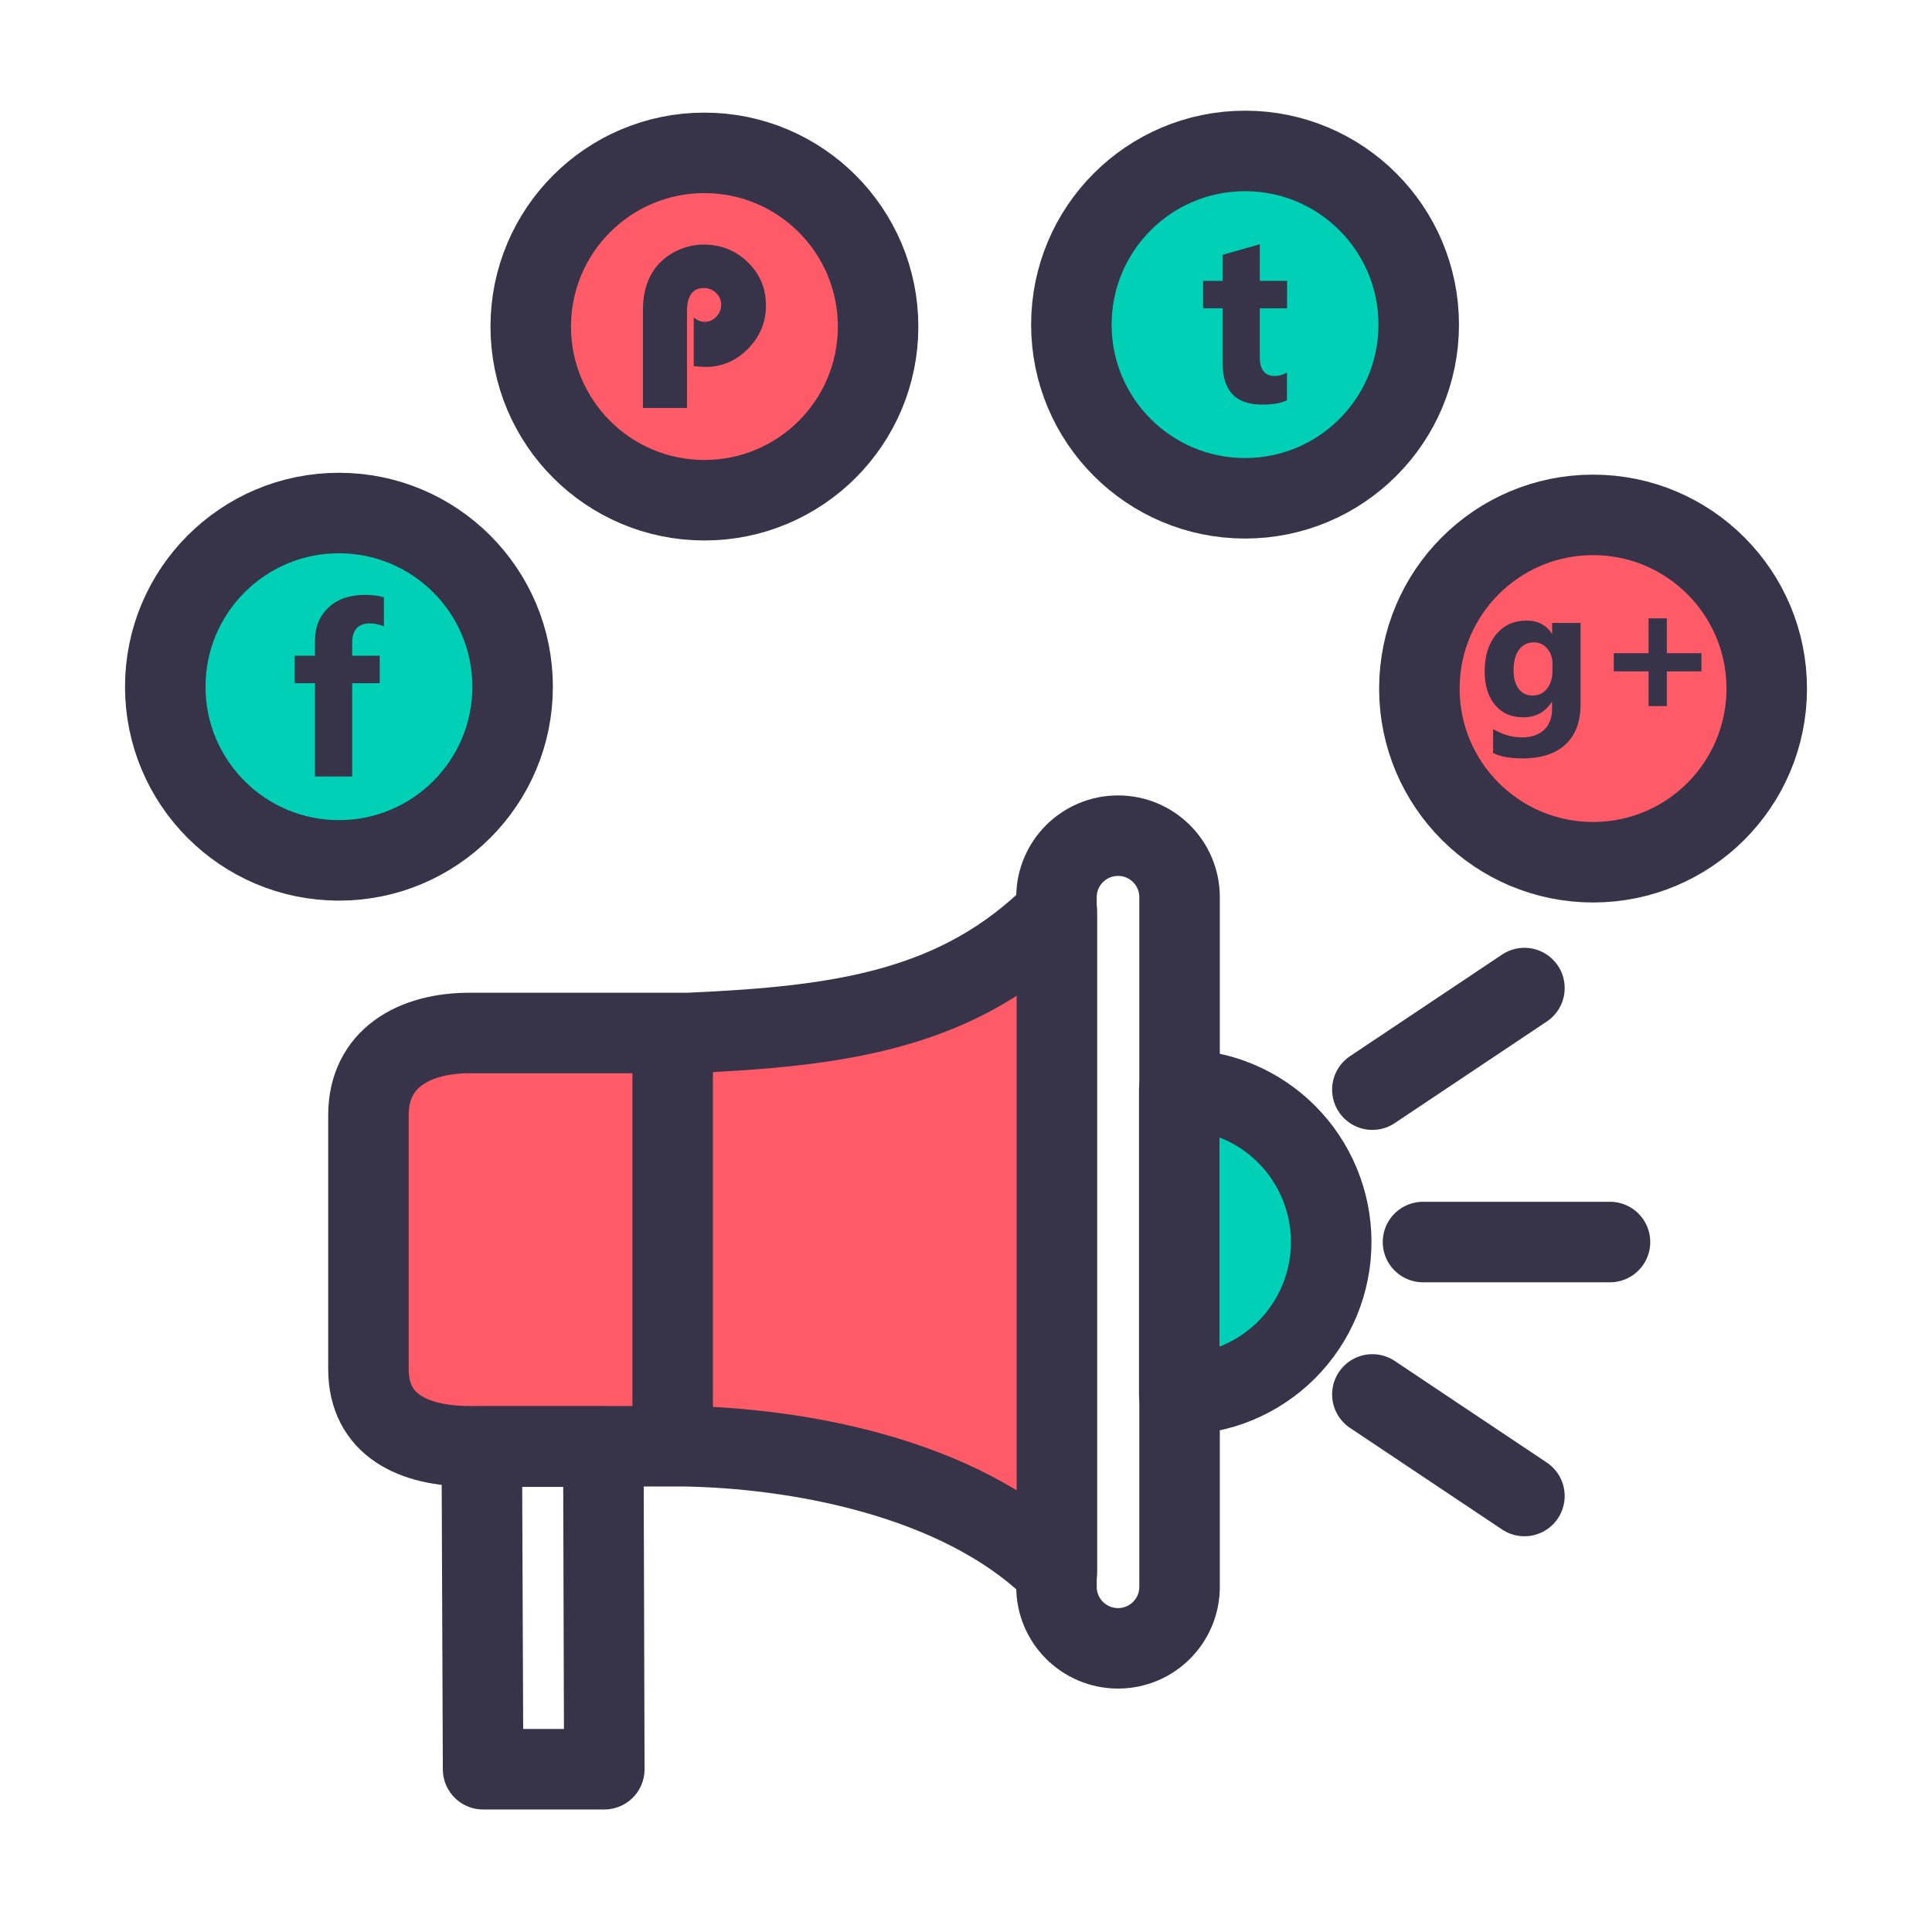 <svg width="24" height="24" viewBox="0 0 24 24" fill="none" xmlns="http://www.w3.org/2000/svg">
<g id="socialmedia advertising digitalmarketing branding facebook twitter 21">
<g id="Group">
<path id="Vector" d="M4.21 10.688C5.402 10.688 6.368 9.722 6.368 8.531C6.368 7.339 5.402 6.373 4.21 6.373C3.019 6.373 2.053 7.339 2.053 8.531C2.053 9.722 3.019 10.688 4.21 10.688Z" fill="#00D1B6" stroke="#373449"/>
<path id="Vector_2" d="M15.467 6.19C16.658 6.19 17.624 5.224 17.624 4.033C17.624 2.841 16.658 1.875 15.467 1.875C14.275 1.875 13.309 2.841 13.309 4.033C13.309 5.224 14.275 6.19 15.467 6.19Z" fill="#00D1B6" stroke="#373449"/>
<path id="Vector_3" d="M13.889 10.381H13.889C13.466 10.381 13.124 10.723 13.124 11.145V19.712C13.124 20.134 13.466 20.476 13.889 20.476H13.889C14.311 20.476 14.653 20.134 14.653 19.712V11.145C14.653 10.723 14.311 10.381 13.889 10.381Z" stroke="#373449"/>
<path id="Vector_4" d="M13.129 11.327C11.911 12.547 10.452 12.748 8.553 12.832H5.836C5.139 12.832 4.577 13.152 4.577 13.852V17.006C4.577 17.706 5.14 17.966 5.837 17.966H8.514C9.812 17.988 11.915 18.315 13.129 19.531V11.327Z" fill="#FF5A67" stroke="#373449" stroke-linecap="round" stroke-linejoin="round"/>
<path id="Vector_5" d="M14.649 13.536C15.15 13.536 15.63 13.736 15.984 14.091C16.338 14.446 16.537 14.927 16.537 15.429C16.537 15.931 16.338 16.412 15.984 16.767C15.63 17.122 15.15 17.322 14.649 17.322V15.429V13.536Z" fill="#00D1B6" stroke="#373449" stroke-linecap="round" stroke-linejoin="round"/>
<path id="Vector_6" d="M17.048 13.536L18.937 12.274M17.677 15.429H20M17.048 17.322L18.937 18.584M8.356 12.866V17.834M5.985 17.971H7.495L7.507 21.978H6.001L5.985 17.971Z" stroke="#373449" stroke-linecap="round" stroke-linejoin="round"/>
<path id="Vector_7" d="M8.75 6.214C9.942 6.214 10.908 5.248 10.908 4.057C10.908 2.865 9.942 1.899 8.75 1.899C7.559 1.899 6.593 2.865 6.593 4.057C6.593 5.248 7.559 6.214 8.75 6.214Z" fill="#FF5A67" stroke="#373449"/>
<path id="Vector_8" d="M19.79 10.711C20.981 10.711 21.947 9.745 21.947 8.554C21.947 7.362 20.981 6.396 19.79 6.396C18.598 6.396 17.632 7.362 17.632 8.554C17.632 9.745 18.598 10.711 19.79 10.711Z" fill="#FF5A67" stroke="#373449"/>
<path id="Vector_9" d="M4.769 7.78C4.709 7.756 4.652 7.744 4.597 7.744C4.449 7.744 4.375 7.825 4.375 7.986V8.146H4.717V8.487H4.375V9.646H3.913V8.487H3.661V8.146H3.913V7.96C3.913 7.789 3.969 7.652 4.081 7.547C4.192 7.442 4.343 7.39 4.534 7.39C4.628 7.39 4.707 7.4 4.769 7.42V7.78ZM15.987 4.972C15.918 5.008 15.815 5.026 15.678 5.026C15.352 5.026 15.189 4.856 15.189 4.517V3.83H14.945V3.489H15.189V3.165L15.65 3.034V3.489H15.988V3.83H15.65V4.437C15.65 4.593 15.712 4.671 15.836 4.671C15.885 4.671 15.935 4.657 15.987 4.628V4.972Z" fill="#373449"/>
<path id="Vector_10" d="M19.634 8.752C19.634 8.964 19.573 9.129 19.45 9.245C19.327 9.362 19.148 9.421 18.915 9.421C18.76 9.421 18.638 9.399 18.548 9.355V9.057C18.666 9.126 18.785 9.16 18.905 9.16C19.024 9.16 19.117 9.128 19.183 9.065C19.248 9.002 19.28 8.917 19.28 8.809V8.719H19.276C19.196 8.847 19.077 8.911 18.919 8.911C18.773 8.911 18.657 8.859 18.571 8.756C18.486 8.653 18.443 8.515 18.443 8.342C18.443 8.149 18.491 7.995 18.586 7.88C18.682 7.766 18.807 7.709 18.963 7.709C19.103 7.709 19.207 7.763 19.276 7.87H19.281V7.738H19.634V8.752ZM19.285 8.333V8.243C19.285 8.17 19.264 8.108 19.22 8.057C19.178 8.006 19.122 7.98 19.054 7.98C18.975 7.98 18.914 8.011 18.869 8.072C18.824 8.133 18.802 8.219 18.802 8.33C18.802 8.425 18.823 8.501 18.865 8.557C18.908 8.613 18.966 8.64 19.04 8.64C19.113 8.64 19.172 8.612 19.217 8.556C19.262 8.5 19.285 8.425 19.285 8.333H19.285ZM21.136 8.34H20.706V8.771H20.479V8.34H20.047V8.114H20.479V7.681H20.706V8.114H21.136V8.34Z" fill="#373449"/>
<path id="Vector_11" d="M8.534 5.068H7.987V3.85C7.987 3.626 8.045 3.444 8.162 3.303C8.23 3.222 8.315 3.158 8.419 3.11C8.523 3.062 8.63 3.038 8.739 3.038C8.957 3.038 9.141 3.112 9.29 3.258C9.44 3.404 9.515 3.583 9.515 3.796C9.515 4.003 9.44 4.182 9.292 4.333C9.143 4.483 8.968 4.558 8.765 4.558C8.731 4.558 8.682 4.554 8.618 4.548V3.944C8.663 3.98 8.708 3.998 8.753 3.998C8.809 3.998 8.857 3.977 8.897 3.935C8.938 3.893 8.959 3.843 8.959 3.785C8.959 3.728 8.938 3.68 8.896 3.64C8.854 3.599 8.804 3.578 8.746 3.578C8.605 3.578 8.534 3.675 8.534 3.869V5.068Z" fill="#373449"/>
</g>
</g>
</svg>
